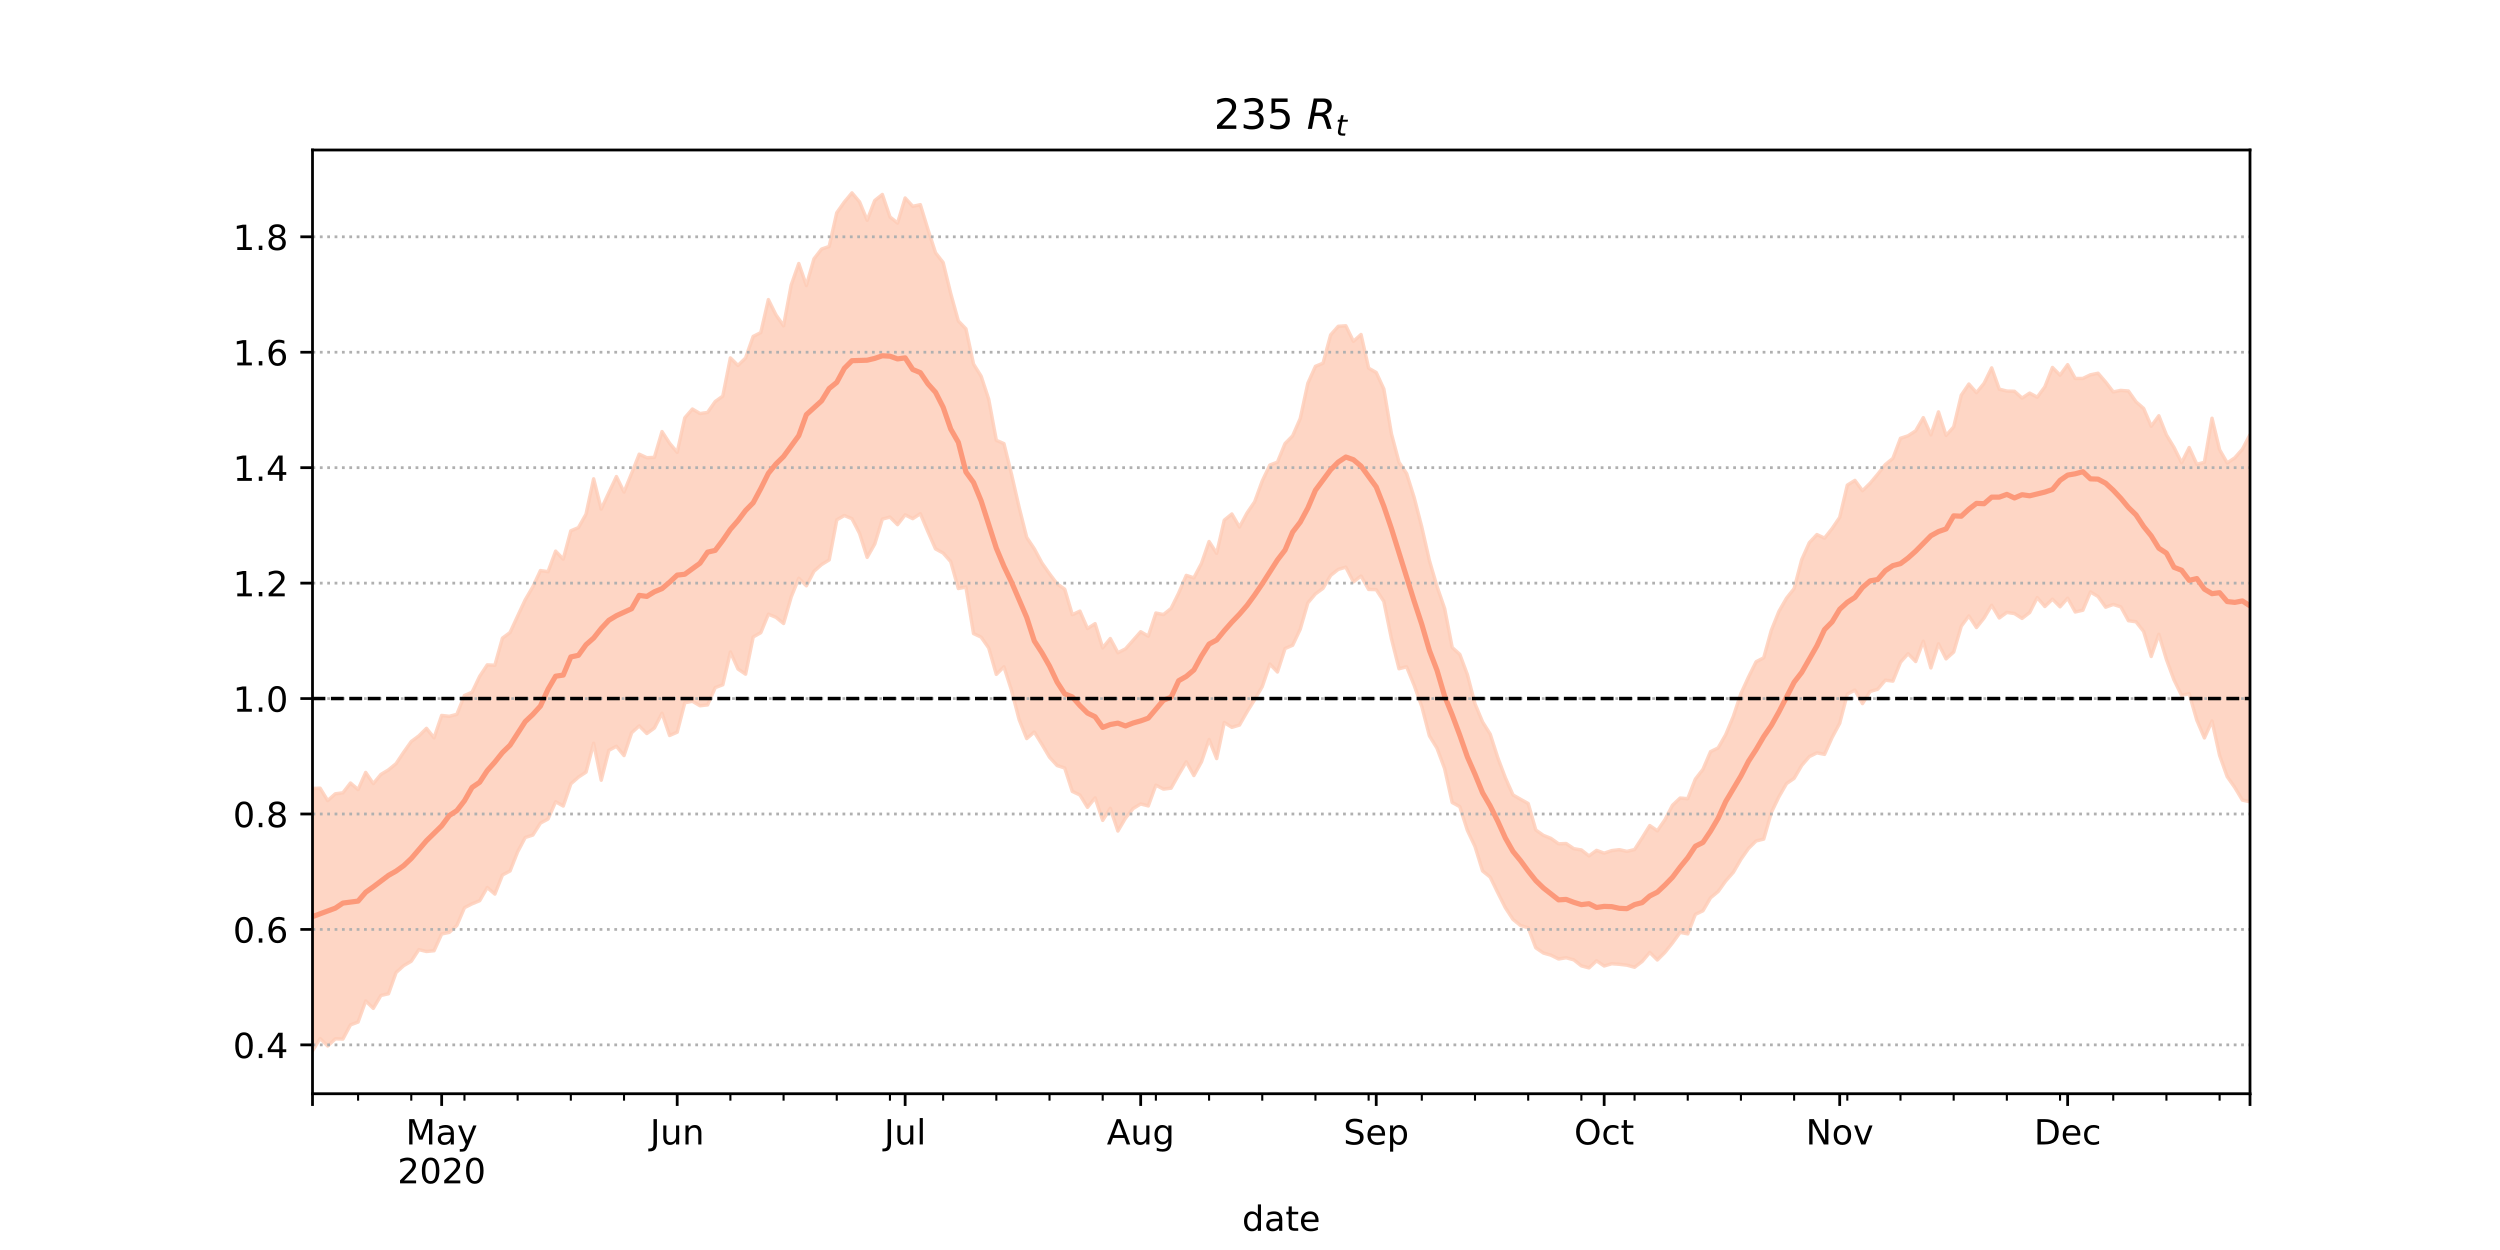 <?xml version="1.0" encoding="utf-8" standalone="no"?>
<!DOCTYPE svg PUBLIC "-//W3C//DTD SVG 1.1//EN"
  "http://www.w3.org/Graphics/SVG/1.1/DTD/svg11.dtd">
<!-- Created with matplotlib (https://matplotlib.org/) -->
<svg height="360pt" version="1.1" viewBox="0 0 720 360" width="720pt" xmlns="http://www.w3.org/2000/svg" xmlns:xlink="http://www.w3.org/1999/xlink">
 <defs>
  <style type="text/css">*{stroke-linecap:butt;stroke-linejoin:round;}</style>
 </defs>
 <g id="figure_1">
  <g id="patch_1">
   <path d="M 0 360 
L 720 360 
L 720 0 
L 0 0 
z
" style="fill:#ffffff;"/>
  </g>
  <g id="axes_1">
   <g id="patch_2">
    <path d="M 90 315 
L 648 315 
L 648 43.2 
L 90 43.2 
z
" style="fill:#ffffff;"/>
   </g>
   <g id="PolyCollection_1">
    <defs>
     <path d="M 90 -57.355 
L 90 -132.925 
L 92.188 -133 
L 94.376 -129.43 
L 96.565 -131.378 
L 98.753 -131.668 
L 100.941 -134.487 
L 103.129 -132.605 
L 105.318 -137.535 
L 107.506 -134.315 
L 109.694 -136.955 
L 111.882 -138.272 
L 114.071 -140.066 
L 116.259 -143.358 
L 118.447 -146.44 
L 120.635 -148.065 
L 122.824 -150.234 
L 125.012 -147.515 
L 127.2 -153.952 
L 129.388 -153.7 
L 131.576 -154.267 
L 133.765 -159.698 
L 135.953 -160.636 
L 138.141 -165.205 
L 140.329 -168.513 
L 142.518 -168.4 
L 144.706 -176.222 
L 146.894 -177.829 
L 149.082 -182.574 
L 151.271 -187.26 
L 153.459 -190.991 
L 155.647 -195.671 
L 157.835 -195.36 
L 160.024 -201.266 
L 162.212 -198.961 
L 164.4 -207.122 
L 166.588 -208.046 
L 168.776 -211.918 
L 170.965 -222.094 
L 173.153 -213.383 
L 175.341 -218.105 
L 177.529 -222.748 
L 179.718 -218.291 
L 181.906 -223.656 
L 184.094 -229.192 
L 186.282 -228.173 
L 188.471 -228.278 
L 190.659 -235.707 
L 192.847 -232.345 
L 195.035 -229.724 
L 197.224 -239.666 
L 199.412 -242.194 
L 201.6 -240.898 
L 203.788 -241.213 
L 205.976 -244.348 
L 208.165 -245.919 
L 210.353 -256.923 
L 212.541 -254.747 
L 214.729 -256.898 
L 216.918 -263.105 
L 219.106 -264.209 
L 221.294 -273.712 
L 223.482 -269.288 
L 225.671 -266.186 
L 227.859 -277.883 
L 230.047 -284.106 
L 232.235 -277.779 
L 234.424 -285.456 
L 236.612 -288.263 
L 238.8 -289.012 
L 240.988 -298.725 
L 243.176 -301.817 
L 245.365 -304.445 
L 247.553 -301.856 
L 249.741 -296.559 
L 251.929 -302.243 
L 254.118 -303.991 
L 256.306 -297.536 
L 258.494 -295.755 
L 260.682 -302.973 
L 262.871 -300.578 
L 265.059 -301.048 
L 267.247 -293.92 
L 269.435 -287.188 
L 271.624 -284.389 
L 273.812 -275.448 
L 276 -267.562 
L 278.188 -265.285 
L 280.376 -255.147 
L 282.565 -251.648 
L 284.753 -244.994 
L 286.941 -233.181 
L 289.129 -232.24 
L 291.318 -223.417 
L 293.506 -213.882 
L 295.694 -205.224 
L 297.882 -201.942 
L 300.071 -197.863 
L 302.259 -194.749 
L 304.447 -191.848 
L 306.635 -190.318 
L 308.824 -182.957 
L 311.012 -183.999 
L 313.2 -178.973 
L 315.388 -180.377 
L 317.576 -173.416 
L 319.765 -176.099 
L 321.953 -172.017 
L 324.141 -173.121 
L 326.329 -175.586 
L 328.518 -178.062 
L 330.706 -176.779 
L 332.894 -183.444 
L 335.082 -183.004 
L 337.271 -184.766 
L 339.459 -189.18 
L 341.647 -194.286 
L 343.835 -193.583 
L 346.024 -197.726 
L 348.212 -204.036 
L 350.4 -200.644 
L 352.588 -210.187 
L 354.776 -211.973 
L 356.965 -208.216 
L 359.153 -212.265 
L 361.341 -215.475 
L 363.529 -221.477 
L 365.718 -226.06 
L 367.906 -226.899 
L 370.094 -232.251 
L 372.282 -234.471 
L 374.471 -239.468 
L 376.659 -249.595 
L 378.847 -254.49 
L 381.035 -255.394 
L 383.224 -263.545 
L 385.412 -266.02 
L 387.6 -266.172 
L 389.788 -261.685 
L 391.976 -263.661 
L 394.165 -253.96 
L 396.353 -252.723 
L 398.541 -247.969 
L 400.729 -235.066 
L 402.918 -226.847 
L 405.106 -223.615 
L 407.294 -216.658 
L 409.482 -208.163 
L 411.671 -198.552 
L 413.859 -191.088 
L 416.047 -184.753 
L 418.235 -173.515 
L 420.424 -171.543 
L 422.612 -165.673 
L 424.8 -157.287 
L 426.988 -152.05 
L 429.176 -148.57 
L 431.365 -141.76 
L 433.553 -135.977 
L 435.741 -131.051 
L 437.929 -129.804 
L 440.118 -128.582 
L 442.306 -120.959 
L 444.494 -119.417 
L 446.682 -118.538 
L 448.871 -116.981 
L 451.059 -117.06 
L 453.247 -115.581 
L 455.435 -115.208 
L 457.624 -113.498 
L 459.812 -115.091 
L 462 -114.289 
L 464.188 -115.028 
L 466.376 -115.288 
L 468.565 -114.797 
L 470.753 -115.326 
L 472.941 -118.707 
L 475.129 -122.235 
L 477.318 -120.724 
L 479.506 -123.916 
L 481.694 -128.1 
L 483.882 -130.162 
L 486.071 -129.979 
L 488.259 -135.599 
L 490.447 -138.417 
L 492.635 -143.515 
L 494.824 -144.595 
L 497.012 -148.426 
L 499.2 -153.674 
L 501.388 -160.245 
L 503.576 -165.011 
L 505.765 -169.42 
L 507.953 -170.547 
L 510.141 -178.47 
L 512.329 -183.911 
L 514.518 -187.726 
L 516.706 -190.467 
L 518.894 -198.805 
L 521.082 -203.702 
L 523.271 -206.043 
L 525.459 -205.018 
L 527.647 -207.777 
L 529.835 -210.991 
L 532.024 -220.274 
L 534.212 -221.643 
L 536.4 -218.674 
L 538.588 -220.82 
L 540.776 -223.418 
L 542.965 -226.195 
L 545.153 -227.976 
L 547.341 -233.772 
L 549.529 -234.489 
L 551.718 -235.918 
L 553.906 -239.714 
L 556.094 -234.768 
L 558.282 -241.371 
L 560.471 -234.596 
L 562.659 -237.043 
L 564.847 -246.174 
L 567.035 -249.394 
L 569.224 -246.911 
L 571.412 -249.599 
L 573.6 -254.049 
L 575.788 -247.921 
L 577.976 -247.371 
L 580.165 -247.311 
L 582.353 -245.351 
L 584.541 -246.784 
L 586.729 -245.609 
L 588.918 -248.589 
L 591.106 -254.166 
L 593.294 -251.952 
L 595.482 -254.974 
L 597.671 -250.999 
L 599.859 -251.008 
L 602.047 -252.054 
L 604.235 -252.506 
L 606.424 -249.978 
L 608.612 -247.139 
L 610.8 -247.564 
L 612.988 -247.382 
L 615.176 -244.274 
L 617.365 -242.365 
L 619.553 -237.249 
L 621.741 -240.255 
L 623.929 -234.736 
L 626.118 -231.13 
L 628.306 -226.736 
L 630.494 -231.102 
L 632.682 -226.276 
L 634.871 -226.861 
L 637.059 -239.539 
L 639.247 -230.472 
L 641.435 -226.666 
L 643.624 -228.143 
L 645.812 -230.633 
L 648 -234.8 
L 650.188 -236.283 
L 652.376 -234.409 
L 654.565 -247.037 
L 656.753 -247.242 
L 658.941 -245.225 
L 661.129 -253.118 
L 663.318 -252.267 
L 663.318 -116.633 
L 663.318 -116.633 
L 661.129 -120.617 
L 658.941 -115.874 
L 656.753 -122.945 
L 654.565 -127.176 
L 652.376 -121.22 
L 650.188 -125.164 
L 648 -129.086 
L 645.812 -129.572 
L 643.624 -133.202 
L 641.435 -136.333 
L 639.247 -142.438 
L 637.059 -152.335 
L 634.871 -147.481 
L 632.682 -152.598 
L 630.494 -160.21 
L 628.306 -159.715 
L 626.118 -164.178 
L 623.929 -170.082 
L 621.741 -177.332 
L 619.553 -170.937 
L 617.365 -178.14 
L 615.176 -180.932 
L 612.988 -181.24 
L 610.8 -185.226 
L 608.612 -185.916 
L 606.424 -185.131 
L 604.235 -188.213 
L 602.047 -189.51 
L 599.859 -184.257 
L 597.671 -183.752 
L 595.482 -187.717 
L 593.294 -185.246 
L 591.106 -187.44 
L 588.918 -185.324 
L 586.729 -187.889 
L 584.541 -183.589 
L 582.353 -181.903 
L 580.165 -183.301 
L 577.976 -183.628 
L 575.788 -182.027 
L 573.6 -185.684 
L 571.412 -182.013 
L 569.224 -179.275 
L 567.035 -182.618 
L 564.847 -179.652 
L 562.659 -172.217 
L 560.471 -170.251 
L 558.282 -174.567 
L 556.094 -167.645 
L 553.906 -175.321 
L 551.718 -169.482 
L 549.529 -171.732 
L 547.341 -169.283 
L 545.153 -163.843 
L 542.965 -164.101 
L 540.776 -161.509 
L 538.588 -160.86 
L 536.4 -157.367 
L 534.212 -161.245 
L 532.024 -160.105 
L 529.835 -151.71 
L 527.647 -147.612 
L 525.459 -142.75 
L 523.271 -143.18 
L 521.082 -142.094 
L 518.894 -139.559 
L 516.706 -135.838 
L 514.518 -134.328 
L 512.329 -130.539 
L 510.141 -126.005 
L 507.953 -118.346 
L 505.765 -117.817 
L 503.576 -115.652 
L 501.388 -112.531 
L 499.2 -108.785 
L 497.012 -106.298 
L 494.824 -103.244 
L 492.635 -101.437 
L 490.447 -97.703 
L 488.259 -96.658 
L 486.071 -91.042 
L 483.882 -91.484 
L 481.694 -88.464 
L 479.506 -85.711 
L 477.318 -83.528 
L 475.129 -85.703 
L 472.941 -83.105 
L 470.753 -81.437 
L 468.565 -82.029 
L 466.376 -82.287 
L 464.188 -82.445 
L 462 -81.801 
L 459.812 -83.282 
L 457.624 -81.247 
L 455.435 -81.839 
L 453.247 -83.57 
L 451.059 -84.171 
L 448.871 -83.812 
L 446.682 -84.903 
L 444.494 -85.535 
L 442.306 -87.039 
L 440.118 -92.807 
L 437.929 -93.436 
L 435.741 -95.219 
L 433.553 -98.571 
L 431.365 -102.906 
L 429.176 -107.395 
L 426.988 -109.165 
L 424.8 -116.213 
L 422.612 -120.852 
L 420.424 -127.682 
L 418.235 -128.889 
L 416.047 -138.664 
L 413.859 -144.513 
L 411.671 -148.084 
L 409.482 -156.509 
L 407.294 -162.592 
L 405.106 -167.961 
L 402.918 -167.409 
L 400.729 -176.102 
L 398.541 -186.802 
L 396.353 -190.187 
L 394.165 -190.242 
L 391.976 -194.098 
L 389.788 -192.42 
L 387.6 -196.656 
L 385.412 -196.017 
L 383.224 -194.271 
L 381.035 -190.567 
L 378.847 -188.965 
L 376.659 -186.384 
L 374.471 -178.812 
L 372.282 -174.169 
L 370.094 -173.226 
L 367.906 -166.465 
L 365.718 -168.741 
L 363.529 -162.272 
L 361.341 -158.519 
L 359.153 -154.999 
L 356.965 -151.178 
L 354.776 -150.53 
L 352.588 -151.923 
L 350.4 -141.536 
L 348.212 -147.018 
L 346.024 -140.592 
L 343.835 -136.644 
L 341.647 -140.592 
L 339.459 -136.894 
L 337.271 -133.006 
L 335.082 -132.736 
L 332.894 -133.882 
L 330.706 -127.893 
L 328.518 -128.46 
L 326.329 -127.139 
L 324.141 -124.376 
L 321.953 -120.673 
L 319.765 -127.204 
L 317.576 -123.733 
L 315.388 -130.225 
L 313.2 -127.487 
L 311.012 -131.05 
L 308.824 -132.073 
L 306.635 -138.827 
L 304.447 -139.523 
L 302.259 -141.93 
L 300.071 -145.619 
L 297.882 -149.171 
L 295.694 -147.293 
L 293.506 -152.775 
L 291.318 -161.194 
L 289.129 -167.967 
L 286.941 -165.786 
L 284.753 -173.392 
L 282.565 -176.51 
L 280.376 -177.538 
L 278.188 -190.932 
L 276 -190.508 
L 273.812 -198.256 
L 271.624 -200.728 
L 269.435 -201.922 
L 267.247 -206.856 
L 265.059 -212.051 
L 262.871 -210.628 
L 260.682 -211.723 
L 258.494 -208.897 
L 256.306 -211.076 
L 254.118 -210.51 
L 251.929 -203.334 
L 249.741 -199.486 
L 247.553 -206.385 
L 245.365 -210.613 
L 243.176 -211.536 
L 240.988 -210.288 
L 238.8 -198.745 
L 236.612 -197.411 
L 234.424 -195.476 
L 232.235 -191.292 
L 230.047 -193.456 
L 227.859 -188.063 
L 225.671 -180.438 
L 223.482 -182.216 
L 221.294 -183.112 
L 219.106 -177.793 
L 216.918 -176.556 
L 214.729 -165.841 
L 212.541 -167.321 
L 210.353 -172.229 
L 208.165 -162.791 
L 205.976 -161.97 
L 203.788 -156.997 
L 201.6 -156.746 
L 199.412 -158.034 
L 197.224 -157.608 
L 195.035 -149.13 
L 192.847 -148.183 
L 190.659 -154.608 
L 188.471 -150.329 
L 186.282 -148.75 
L 184.094 -150.949 
L 181.906 -148.962 
L 179.718 -142.397 
L 177.529 -145.066 
L 175.341 -143.906 
L 173.153 -135.299 
L 170.965 -145.939 
L 168.776 -137.628 
L 166.588 -136.187 
L 164.4 -134.254 
L 162.212 -127.86 
L 160.024 -129.098 
L 157.835 -124.121 
L 155.647 -122.957 
L 153.459 -119.505 
L 151.271 -118.804 
L 149.082 -114.684 
L 146.894 -109.162 
L 144.706 -108.012 
L 142.518 -102.504 
L 140.329 -104.394 
L 138.141 -100.596 
L 135.953 -99.703 
L 133.765 -98.589 
L 131.576 -93.471 
L 129.388 -91.476 
L 127.2 -91.016 
L 125.012 -86.196 
L 122.824 -85.972 
L 120.635 -86.514 
L 118.447 -83.171 
L 116.259 -81.891 
L 114.071 -79.918 
L 111.882 -73.795 
L 109.694 -73.307 
L 107.506 -69.595 
L 105.318 -71.703 
L 103.129 -65.653 
L 100.941 -64.843 
L 98.753 -60.764 
L 96.565 -60.82 
L 94.376 -58.757 
L 92.188 -60.894 
L 90 -57.355 
z
" id="m2294d40829" style="stroke:#fdcbb6;stroke-opacity:0.8;"/>
    </defs>
    <g clip-path="url(#pb19afcabd9)">
     <use style="fill:#fdcbb6;fill-opacity:0.8;stroke:#fdcbb6;stroke-opacity:0.8;" x="0" xlink:href="#m2294d40829" y="360"/>
    </g>
   </g>
   <g id="matplotlib.axis_1">
    <g id="xtick_1">
     <g id="line2d_1">
      <defs>
       <path d="M 0 0 
L 0 3.5 
" id="m6c85c1d6fe" style="stroke:#000000;stroke-width:0.8;"/>
      </defs>
      <g>
       <use style="stroke:#000000;stroke-width:0.8;" x="90" xlink:href="#m6c85c1d6fe" y="315"/>
      </g>
     </g>
    </g>
    <g id="xtick_2">
     <g id="line2d_2">
      <g>
       <use style="stroke:#000000;stroke-width:0.8;" x="127.2" xlink:href="#m6c85c1d6fe" y="315"/>
      </g>
     </g>
     <g id="text_1">
      <!-- May -->
      <g transform="translate(116.862 329.598)scale(0.1 -0.1)">
       <defs>
        <path d="M 9.812 72.906 
L 24.516 72.906 
L 43.109 23.297 
L 61.812 72.906 
L 76.516 72.906 
L 76.516 0 
L 66.891 0 
L 66.891 64.016 
L 48.094 14.016 
L 38.188 14.016 
L 19.391 64.016 
L 19.391 0 
L 9.812 0 
z
" id="DejaVuSans-77"/>
        <path d="M 34.281 27.484 
Q 23.391 27.484 19.188 25 
Q 14.984 22.516 14.984 16.5 
Q 14.984 11.719 18.141 8.906 
Q 21.297 6.109 26.703 6.109 
Q 34.188 6.109 38.703 11.406 
Q 43.219 16.703 43.219 25.484 
L 43.219 27.484 
z
M 52.203 31.203 
L 52.203 0 
L 43.219 0 
L 43.219 8.297 
Q 40.141 3.328 35.547 0.953 
Q 30.953 -1.422 24.312 -1.422 
Q 15.922 -1.422 10.953 3.297 
Q 6 8.016 6 15.922 
Q 6 25.141 12.172 29.828 
Q 18.359 34.516 30.609 34.516 
L 43.219 34.516 
L 43.219 35.406 
Q 43.219 41.609 39.141 45 
Q 35.062 48.391 27.688 48.391 
Q 23 48.391 18.547 47.266 
Q 14.109 46.141 10.016 43.891 
L 10.016 52.203 
Q 14.938 54.109 19.578 55.047 
Q 24.219 56 28.609 56 
Q 40.484 56 46.344 49.844 
Q 52.203 43.703 52.203 31.203 
z
" id="DejaVuSans-97"/>
        <path d="M 32.172 -5.078 
Q 28.375 -14.844 24.75 -17.812 
Q 21.141 -20.797 15.094 -20.797 
L 7.906 -20.797 
L 7.906 -13.281 
L 13.188 -13.281 
Q 16.891 -13.281 18.938 -11.516 
Q 21 -9.766 23.484 -3.219 
L 25.094 0.875 
L 2.984 54.688 
L 12.5 54.688 
L 29.594 11.922 
L 46.688 54.688 
L 56.203 54.688 
z
" id="DejaVuSans-121"/>
       </defs>
       <use xlink:href="#DejaVuSans-77"/>
       <use x="86.279" xlink:href="#DejaVuSans-97"/>
       <use x="147.559" xlink:href="#DejaVuSans-121"/>
      </g>
      <!-- 2020 -->
      <g transform="translate(114.475 340.796)scale(0.1 -0.1)">
       <defs>
        <path d="M 19.188 8.297 
L 53.609 8.297 
L 53.609 0 
L 7.328 0 
L 7.328 8.297 
Q 12.938 14.109 22.625 23.891 
Q 32.328 33.688 34.812 36.531 
Q 39.547 41.844 41.422 45.531 
Q 43.312 49.219 43.312 52.781 
Q 43.312 58.594 39.234 62.25 
Q 35.156 65.922 28.609 65.922 
Q 23.969 65.922 18.812 64.312 
Q 13.672 62.703 7.812 59.422 
L 7.812 69.391 
Q 13.766 71.781 18.938 73 
Q 24.125 74.219 28.422 74.219 
Q 39.75 74.219 46.484 68.547 
Q 53.219 62.891 53.219 53.422 
Q 53.219 48.922 51.531 44.891 
Q 49.859 40.875 45.406 35.406 
Q 44.188 33.984 37.641 27.219 
Q 31.109 20.453 19.188 8.297 
z
" id="DejaVuSans-50"/>
        <path d="M 31.781 66.406 
Q 24.172 66.406 20.328 58.906 
Q 16.5 51.422 16.5 36.375 
Q 16.5 21.391 20.328 13.891 
Q 24.172 6.391 31.781 6.391 
Q 39.453 6.391 43.281 13.891 
Q 47.125 21.391 47.125 36.375 
Q 47.125 51.422 43.281 58.906 
Q 39.453 66.406 31.781 66.406 
z
M 31.781 74.219 
Q 44.047 74.219 50.516 64.516 
Q 56.984 54.828 56.984 36.375 
Q 56.984 17.969 50.516 8.266 
Q 44.047 -1.422 31.781 -1.422 
Q 19.531 -1.422 13.062 8.266 
Q 6.594 17.969 6.594 36.375 
Q 6.594 54.828 13.062 64.516 
Q 19.531 74.219 31.781 74.219 
z
" id="DejaVuSans-48"/>
       </defs>
       <use xlink:href="#DejaVuSans-50"/>
       <use x="63.623" xlink:href="#DejaVuSans-48"/>
       <use x="127.246" xlink:href="#DejaVuSans-50"/>
       <use x="190.869" xlink:href="#DejaVuSans-48"/>
      </g>
     </g>
    </g>
    <g id="xtick_3">
     <g id="line2d_3">
      <g>
       <use style="stroke:#000000;stroke-width:0.8;" x="195.035" xlink:href="#m6c85c1d6fe" y="315"/>
      </g>
     </g>
     <g id="text_2">
      <!-- Jun -->
      <g transform="translate(187.223 329.598)scale(0.1 -0.1)">
       <defs>
        <path d="M 9.812 72.906 
L 19.672 72.906 
L 19.672 5.078 
Q 19.672 -8.109 14.672 -14.062 
Q 9.672 -20.016 -1.422 -20.016 
L -5.172 -20.016 
L -5.172 -11.719 
L -2.094 -11.719 
Q 4.438 -11.719 7.125 -8.047 
Q 9.812 -4.391 9.812 5.078 
z
" id="DejaVuSans-74"/>
        <path d="M 8.5 21.578 
L 8.5 54.688 
L 17.484 54.688 
L 17.484 21.922 
Q 17.484 14.156 20.5 10.266 
Q 23.531 6.391 29.594 6.391 
Q 36.859 6.391 41.078 11.031 
Q 45.312 15.672 45.312 23.688 
L 45.312 54.688 
L 54.297 54.688 
L 54.297 0 
L 45.312 0 
L 45.312 8.406 
Q 42.047 3.422 37.719 1 
Q 33.406 -1.422 27.688 -1.422 
Q 18.266 -1.422 13.375 4.438 
Q 8.5 10.297 8.5 21.578 
z
M 31.109 56 
z
" id="DejaVuSans-117"/>
        <path d="M 54.891 33.016 
L 54.891 0 
L 45.906 0 
L 45.906 32.719 
Q 45.906 40.484 42.875 44.328 
Q 39.844 48.188 33.797 48.188 
Q 26.516 48.188 22.312 43.547 
Q 18.109 38.922 18.109 30.906 
L 18.109 0 
L 9.078 0 
L 9.078 54.688 
L 18.109 54.688 
L 18.109 46.188 
Q 21.344 51.125 25.703 53.562 
Q 30.078 56 35.797 56 
Q 45.219 56 50.047 50.172 
Q 54.891 44.344 54.891 33.016 
z
" id="DejaVuSans-110"/>
       </defs>
       <use xlink:href="#DejaVuSans-74"/>
       <use x="29.492" xlink:href="#DejaVuSans-117"/>
       <use x="92.871" xlink:href="#DejaVuSans-110"/>
      </g>
     </g>
    </g>
    <g id="xtick_4">
     <g id="line2d_4">
      <g>
       <use style="stroke:#000000;stroke-width:0.8;" x="260.682" xlink:href="#m6c85c1d6fe" y="315"/>
      </g>
     </g>
     <g id="text_3">
      <!-- Jul -->
      <g transform="translate(254.65 329.598)scale(0.1 -0.1)">
       <defs>
        <path d="M 9.422 75.984 
L 18.406 75.984 
L 18.406 0 
L 9.422 0 
z
" id="DejaVuSans-108"/>
       </defs>
       <use xlink:href="#DejaVuSans-74"/>
       <use x="29.492" xlink:href="#DejaVuSans-117"/>
       <use x="92.871" xlink:href="#DejaVuSans-108"/>
      </g>
     </g>
    </g>
    <g id="xtick_5">
     <g id="line2d_5">
      <g>
       <use style="stroke:#000000;stroke-width:0.8;" x="328.518" xlink:href="#m6c85c1d6fe" y="315"/>
      </g>
     </g>
     <g id="text_4">
      <!-- Aug -->
      <g transform="translate(318.754 329.598)scale(0.1 -0.1)">
       <defs>
        <path d="M 34.188 63.188 
L 20.797 26.906 
L 47.609 26.906 
z
M 28.609 72.906 
L 39.797 72.906 
L 67.578 0 
L 57.328 0 
L 50.688 18.703 
L 17.828 18.703 
L 11.188 0 
L 0.781 0 
z
" id="DejaVuSans-65"/>
        <path d="M 45.406 27.984 
Q 45.406 37.75 41.375 43.109 
Q 37.359 48.484 30.078 48.484 
Q 22.859 48.484 18.828 43.109 
Q 14.797 37.75 14.797 27.984 
Q 14.797 18.266 18.828 12.891 
Q 22.859 7.516 30.078 7.516 
Q 37.359 7.516 41.375 12.891 
Q 45.406 18.266 45.406 27.984 
z
M 54.391 6.781 
Q 54.391 -7.172 48.188 -13.984 
Q 42 -20.797 29.203 -20.797 
Q 24.469 -20.797 20.266 -20.094 
Q 16.062 -19.391 12.109 -17.922 
L 12.109 -9.188 
Q 16.062 -11.328 19.922 -12.344 
Q 23.781 -13.375 27.781 -13.375 
Q 36.625 -13.375 41.016 -8.766 
Q 45.406 -4.156 45.406 5.172 
L 45.406 9.625 
Q 42.625 4.781 38.281 2.391 
Q 33.938 0 27.875 0 
Q 17.828 0 11.672 7.656 
Q 5.516 15.328 5.516 27.984 
Q 5.516 40.672 11.672 48.328 
Q 17.828 56 27.875 56 
Q 33.938 56 38.281 53.609 
Q 42.625 51.219 45.406 46.391 
L 45.406 54.688 
L 54.391 54.688 
z
" id="DejaVuSans-103"/>
       </defs>
       <use xlink:href="#DejaVuSans-65"/>
       <use x="68.408" xlink:href="#DejaVuSans-117"/>
       <use x="131.787" xlink:href="#DejaVuSans-103"/>
      </g>
     </g>
    </g>
    <g id="xtick_6">
     <g id="line2d_6">
      <g>
       <use style="stroke:#000000;stroke-width:0.8;" x="396.353" xlink:href="#m6c85c1d6fe" y="315"/>
      </g>
     </g>
     <g id="text_5">
      <!-- Sep -->
      <g transform="translate(386.928 329.598)scale(0.1 -0.1)">
       <defs>
        <path d="M 53.516 70.516 
L 53.516 60.891 
Q 47.906 63.578 42.922 64.891 
Q 37.938 66.219 33.297 66.219 
Q 25.25 66.219 20.875 63.094 
Q 16.5 59.969 16.5 54.203 
Q 16.5 49.359 19.406 46.891 
Q 22.312 44.438 30.422 42.922 
L 36.375 41.703 
Q 47.406 39.594 52.656 34.297 
Q 57.906 29 57.906 20.125 
Q 57.906 9.516 50.797 4.047 
Q 43.703 -1.422 29.984 -1.422 
Q 24.812 -1.422 18.969 -0.25 
Q 13.141 0.922 6.891 3.219 
L 6.891 13.375 
Q 12.891 10.016 18.656 8.297 
Q 24.422 6.594 29.984 6.594 
Q 38.422 6.594 43.016 9.906 
Q 47.609 13.234 47.609 19.391 
Q 47.609 24.75 44.312 27.781 
Q 41.016 30.812 33.5 32.328 
L 27.484 33.5 
Q 16.453 35.688 11.516 40.375 
Q 6.594 45.062 6.594 53.422 
Q 6.594 63.094 13.406 68.656 
Q 20.219 74.219 32.172 74.219 
Q 37.312 74.219 42.625 73.281 
Q 47.953 72.359 53.516 70.516 
z
" id="DejaVuSans-83"/>
        <path d="M 56.203 29.594 
L 56.203 25.203 
L 14.891 25.203 
Q 15.484 15.922 20.484 11.062 
Q 25.484 6.203 34.422 6.203 
Q 39.594 6.203 44.453 7.469 
Q 49.312 8.734 54.109 11.281 
L 54.109 2.781 
Q 49.266 0.734 44.188 -0.344 
Q 39.109 -1.422 33.891 -1.422 
Q 20.797 -1.422 13.156 6.188 
Q 5.516 13.812 5.516 26.812 
Q 5.516 40.234 12.766 48.109 
Q 20.016 56 32.328 56 
Q 43.359 56 49.781 48.891 
Q 56.203 41.797 56.203 29.594 
z
M 47.219 32.234 
Q 47.125 39.594 43.094 43.984 
Q 39.062 48.391 32.422 48.391 
Q 24.906 48.391 20.391 44.141 
Q 15.875 39.891 15.188 32.172 
z
" id="DejaVuSans-101"/>
        <path d="M 18.109 8.203 
L 18.109 -20.797 
L 9.078 -20.797 
L 9.078 54.688 
L 18.109 54.688 
L 18.109 46.391 
Q 20.953 51.266 25.266 53.625 
Q 29.594 56 35.594 56 
Q 45.562 56 51.781 48.094 
Q 58.016 40.188 58.016 27.297 
Q 58.016 14.406 51.781 6.484 
Q 45.562 -1.422 35.594 -1.422 
Q 29.594 -1.422 25.266 0.953 
Q 20.953 3.328 18.109 8.203 
z
M 48.688 27.297 
Q 48.688 37.203 44.609 42.844 
Q 40.531 48.484 33.406 48.484 
Q 26.266 48.484 22.188 42.844 
Q 18.109 37.203 18.109 27.297 
Q 18.109 17.391 22.188 11.75 
Q 26.266 6.109 33.406 6.109 
Q 40.531 6.109 44.609 11.75 
Q 48.688 17.391 48.688 27.297 
z
" id="DejaVuSans-112"/>
       </defs>
       <use xlink:href="#DejaVuSans-83"/>
       <use x="63.477" xlink:href="#DejaVuSans-101"/>
       <use x="125" xlink:href="#DejaVuSans-112"/>
      </g>
     </g>
    </g>
    <g id="xtick_7">
     <g id="line2d_7">
      <g>
       <use style="stroke:#000000;stroke-width:0.8;" x="462" xlink:href="#m6c85c1d6fe" y="315"/>
      </g>
     </g>
     <g id="text_6">
      <!-- Oct -->
      <g transform="translate(453.355 329.598)scale(0.1 -0.1)">
       <defs>
        <path d="M 39.406 66.219 
Q 28.656 66.219 22.328 58.203 
Q 16.016 50.203 16.016 36.375 
Q 16.016 22.609 22.328 14.594 
Q 28.656 6.594 39.406 6.594 
Q 50.141 6.594 56.422 14.594 
Q 62.703 22.609 62.703 36.375 
Q 62.703 50.203 56.422 58.203 
Q 50.141 66.219 39.406 66.219 
z
M 39.406 74.219 
Q 54.734 74.219 63.906 63.938 
Q 73.094 53.656 73.094 36.375 
Q 73.094 19.141 63.906 8.859 
Q 54.734 -1.422 39.406 -1.422 
Q 24.031 -1.422 14.812 8.828 
Q 5.609 19.094 5.609 36.375 
Q 5.609 53.656 14.812 63.938 
Q 24.031 74.219 39.406 74.219 
z
" id="DejaVuSans-79"/>
        <path d="M 48.781 52.594 
L 48.781 44.188 
Q 44.969 46.297 41.141 47.344 
Q 37.312 48.391 33.406 48.391 
Q 24.656 48.391 19.812 42.844 
Q 14.984 37.312 14.984 27.297 
Q 14.984 17.281 19.812 11.734 
Q 24.656 6.203 33.406 6.203 
Q 37.312 6.203 41.141 7.25 
Q 44.969 8.297 48.781 10.406 
L 48.781 2.094 
Q 45.016 0.344 40.984 -0.531 
Q 36.969 -1.422 32.422 -1.422 
Q 20.062 -1.422 12.781 6.344 
Q 5.516 14.109 5.516 27.297 
Q 5.516 40.672 12.859 48.328 
Q 20.219 56 33.016 56 
Q 37.156 56 41.109 55.141 
Q 45.062 54.297 48.781 52.594 
z
" id="DejaVuSans-99"/>
        <path d="M 18.312 70.219 
L 18.312 54.688 
L 36.812 54.688 
L 36.812 47.703 
L 18.312 47.703 
L 18.312 18.016 
Q 18.312 11.328 20.141 9.422 
Q 21.969 7.516 27.594 7.516 
L 36.812 7.516 
L 36.812 0 
L 27.594 0 
Q 17.188 0 13.234 3.875 
Q 9.281 7.766 9.281 18.016 
L 9.281 47.703 
L 2.688 47.703 
L 2.688 54.688 
L 9.281 54.688 
L 9.281 70.219 
z
" id="DejaVuSans-116"/>
       </defs>
       <use xlink:href="#DejaVuSans-79"/>
       <use x="78.711" xlink:href="#DejaVuSans-99"/>
       <use x="133.691" xlink:href="#DejaVuSans-116"/>
      </g>
     </g>
    </g>
    <g id="xtick_8">
     <g id="line2d_8">
      <g>
       <use style="stroke:#000000;stroke-width:0.8;" x="529.835" xlink:href="#m6c85c1d6fe" y="315"/>
      </g>
     </g>
     <g id="text_7">
      <!-- Nov -->
      <g transform="translate(520.076 329.598)scale(0.1 -0.1)">
       <defs>
        <path d="M 9.812 72.906 
L 23.094 72.906 
L 55.422 11.922 
L 55.422 72.906 
L 64.984 72.906 
L 64.984 0 
L 51.703 0 
L 19.391 60.984 
L 19.391 0 
L 9.812 0 
z
" id="DejaVuSans-78"/>
        <path d="M 30.609 48.391 
Q 23.391 48.391 19.188 42.75 
Q 14.984 37.109 14.984 27.297 
Q 14.984 17.484 19.156 11.844 
Q 23.344 6.203 30.609 6.203 
Q 37.797 6.203 41.984 11.859 
Q 46.188 17.531 46.188 27.297 
Q 46.188 37.016 41.984 42.703 
Q 37.797 48.391 30.609 48.391 
z
M 30.609 56 
Q 42.328 56 49.016 48.375 
Q 55.719 40.766 55.719 27.297 
Q 55.719 13.875 49.016 6.219 
Q 42.328 -1.422 30.609 -1.422 
Q 18.844 -1.422 12.172 6.219 
Q 5.516 13.875 5.516 27.297 
Q 5.516 40.766 12.172 48.375 
Q 18.844 56 30.609 56 
z
" id="DejaVuSans-111"/>
        <path d="M 2.984 54.688 
L 12.5 54.688 
L 29.594 8.797 
L 46.688 54.688 
L 56.203 54.688 
L 35.688 0 
L 23.484 0 
z
" id="DejaVuSans-118"/>
       </defs>
       <use xlink:href="#DejaVuSans-78"/>
       <use x="74.805" xlink:href="#DejaVuSans-111"/>
       <use x="135.986" xlink:href="#DejaVuSans-118"/>
      </g>
     </g>
    </g>
    <g id="xtick_9">
     <g id="line2d_9">
      <g>
       <use style="stroke:#000000;stroke-width:0.8;" x="595.482" xlink:href="#m6c85c1d6fe" y="315"/>
      </g>
     </g>
     <g id="text_8">
      <!-- Dec -->
      <g transform="translate(585.807 329.598)scale(0.1 -0.1)">
       <defs>
        <path d="M 19.672 64.797 
L 19.672 8.109 
L 31.594 8.109 
Q 46.688 8.109 53.688 14.938 
Q 60.688 21.781 60.688 36.531 
Q 60.688 51.172 53.688 57.984 
Q 46.688 64.797 31.594 64.797 
z
M 9.812 72.906 
L 30.078 72.906 
Q 51.266 72.906 61.172 64.094 
Q 71.094 55.281 71.094 36.531 
Q 71.094 17.672 61.125 8.828 
Q 51.172 0 30.078 0 
L 9.812 0 
z
" id="DejaVuSans-68"/>
       </defs>
       <use xlink:href="#DejaVuSans-68"/>
       <use x="77.002" xlink:href="#DejaVuSans-101"/>
       <use x="138.525" xlink:href="#DejaVuSans-99"/>
      </g>
     </g>
    </g>
    <g id="xtick_10">
     <g id="line2d_10">
      <g>
       <use style="stroke:#000000;stroke-width:0.8;" x="648" xlink:href="#m6c85c1d6fe" y="315"/>
      </g>
     </g>
    </g>
    <g id="xtick_11">
     <g id="line2d_11">
      <defs>
       <path d="M 0 0 
L 0 2 
" id="m8b3b977b00" style="stroke:#000000;stroke-width:0.6;"/>
      </defs>
      <g>
       <use style="stroke:#000000;stroke-width:0.6;" x="103.129" xlink:href="#m8b3b977b00" y="315"/>
      </g>
     </g>
    </g>
    <g id="xtick_12">
     <g id="line2d_12">
      <g>
       <use style="stroke:#000000;stroke-width:0.6;" x="118.447" xlink:href="#m8b3b977b00" y="315"/>
      </g>
     </g>
    </g>
    <g id="xtick_13">
     <g id="line2d_13">
      <g>
       <use style="stroke:#000000;stroke-width:0.6;" x="133.765" xlink:href="#m8b3b977b00" y="315"/>
      </g>
     </g>
    </g>
    <g id="xtick_14">
     <g id="line2d_14">
      <g>
       <use style="stroke:#000000;stroke-width:0.6;" x="149.082" xlink:href="#m8b3b977b00" y="315"/>
      </g>
     </g>
    </g>
    <g id="xtick_15">
     <g id="line2d_15">
      <g>
       <use style="stroke:#000000;stroke-width:0.6;" x="164.4" xlink:href="#m8b3b977b00" y="315"/>
      </g>
     </g>
    </g>
    <g id="xtick_16">
     <g id="line2d_16">
      <g>
       <use style="stroke:#000000;stroke-width:0.6;" x="179.718" xlink:href="#m8b3b977b00" y="315"/>
      </g>
     </g>
    </g>
    <g id="xtick_17">
     <g id="line2d_17">
      <g>
       <use style="stroke:#000000;stroke-width:0.6;" x="210.353" xlink:href="#m8b3b977b00" y="315"/>
      </g>
     </g>
    </g>
    <g id="xtick_18">
     <g id="line2d_18">
      <g>
       <use style="stroke:#000000;stroke-width:0.6;" x="225.671" xlink:href="#m8b3b977b00" y="315"/>
      </g>
     </g>
    </g>
    <g id="xtick_19">
     <g id="line2d_19">
      <g>
       <use style="stroke:#000000;stroke-width:0.6;" x="240.988" xlink:href="#m8b3b977b00" y="315"/>
      </g>
     </g>
    </g>
    <g id="xtick_20">
     <g id="line2d_20">
      <g>
       <use style="stroke:#000000;stroke-width:0.6;" x="256.306" xlink:href="#m8b3b977b00" y="315"/>
      </g>
     </g>
    </g>
    <g id="xtick_21">
     <g id="line2d_21">
      <g>
       <use style="stroke:#000000;stroke-width:0.6;" x="271.624" xlink:href="#m8b3b977b00" y="315"/>
      </g>
     </g>
    </g>
    <g id="xtick_22">
     <g id="line2d_22">
      <g>
       <use style="stroke:#000000;stroke-width:0.6;" x="286.941" xlink:href="#m8b3b977b00" y="315"/>
      </g>
     </g>
    </g>
    <g id="xtick_23">
     <g id="line2d_23">
      <g>
       <use style="stroke:#000000;stroke-width:0.6;" x="302.259" xlink:href="#m8b3b977b00" y="315"/>
      </g>
     </g>
    </g>
    <g id="xtick_24">
     <g id="line2d_24">
      <g>
       <use style="stroke:#000000;stroke-width:0.6;" x="317.576" xlink:href="#m8b3b977b00" y="315"/>
      </g>
     </g>
    </g>
    <g id="xtick_25">
     <g id="line2d_25">
      <g>
       <use style="stroke:#000000;stroke-width:0.6;" x="332.894" xlink:href="#m8b3b977b00" y="315"/>
      </g>
     </g>
    </g>
    <g id="xtick_26">
     <g id="line2d_26">
      <g>
       <use style="stroke:#000000;stroke-width:0.6;" x="348.212" xlink:href="#m8b3b977b00" y="315"/>
      </g>
     </g>
    </g>
    <g id="xtick_27">
     <g id="line2d_27">
      <g>
       <use style="stroke:#000000;stroke-width:0.6;" x="363.529" xlink:href="#m8b3b977b00" y="315"/>
      </g>
     </g>
    </g>
    <g id="xtick_28">
     <g id="line2d_28">
      <g>
       <use style="stroke:#000000;stroke-width:0.6;" x="378.847" xlink:href="#m8b3b977b00" y="315"/>
      </g>
     </g>
    </g>
    <g id="xtick_29">
     <g id="line2d_29">
      <g>
       <use style="stroke:#000000;stroke-width:0.6;" x="394.165" xlink:href="#m8b3b977b00" y="315"/>
      </g>
     </g>
    </g>
    <g id="xtick_30">
     <g id="line2d_30">
      <g>
       <use style="stroke:#000000;stroke-width:0.6;" x="409.482" xlink:href="#m8b3b977b00" y="315"/>
      </g>
     </g>
    </g>
    <g id="xtick_31">
     <g id="line2d_31">
      <g>
       <use style="stroke:#000000;stroke-width:0.6;" x="424.8" xlink:href="#m8b3b977b00" y="315"/>
      </g>
     </g>
    </g>
    <g id="xtick_32">
     <g id="line2d_32">
      <g>
       <use style="stroke:#000000;stroke-width:0.6;" x="440.118" xlink:href="#m8b3b977b00" y="315"/>
      </g>
     </g>
    </g>
    <g id="xtick_33">
     <g id="line2d_33">
      <g>
       <use style="stroke:#000000;stroke-width:0.6;" x="455.435" xlink:href="#m8b3b977b00" y="315"/>
      </g>
     </g>
    </g>
    <g id="xtick_34">
     <g id="line2d_34">
      <g>
       <use style="stroke:#000000;stroke-width:0.6;" x="470.753" xlink:href="#m8b3b977b00" y="315"/>
      </g>
     </g>
    </g>
    <g id="xtick_35">
     <g id="line2d_35">
      <g>
       <use style="stroke:#000000;stroke-width:0.6;" x="486.071" xlink:href="#m8b3b977b00" y="315"/>
      </g>
     </g>
    </g>
    <g id="xtick_36">
     <g id="line2d_36">
      <g>
       <use style="stroke:#000000;stroke-width:0.6;" x="501.388" xlink:href="#m8b3b977b00" y="315"/>
      </g>
     </g>
    </g>
    <g id="xtick_37">
     <g id="line2d_37">
      <g>
       <use style="stroke:#000000;stroke-width:0.6;" x="516.706" xlink:href="#m8b3b977b00" y="315"/>
      </g>
     </g>
    </g>
    <g id="xtick_38">
     <g id="line2d_38">
      <g>
       <use style="stroke:#000000;stroke-width:0.6;" x="532.024" xlink:href="#m8b3b977b00" y="315"/>
      </g>
     </g>
    </g>
    <g id="xtick_39">
     <g id="line2d_39">
      <g>
       <use style="stroke:#000000;stroke-width:0.6;" x="547.341" xlink:href="#m8b3b977b00" y="315"/>
      </g>
     </g>
    </g>
    <g id="xtick_40">
     <g id="line2d_40">
      <g>
       <use style="stroke:#000000;stroke-width:0.6;" x="562.659" xlink:href="#m8b3b977b00" y="315"/>
      </g>
     </g>
    </g>
    <g id="xtick_41">
     <g id="line2d_41">
      <g>
       <use style="stroke:#000000;stroke-width:0.6;" x="577.976" xlink:href="#m8b3b977b00" y="315"/>
      </g>
     </g>
    </g>
    <g id="xtick_42">
     <g id="line2d_42">
      <g>
       <use style="stroke:#000000;stroke-width:0.6;" x="593.294" xlink:href="#m8b3b977b00" y="315"/>
      </g>
     </g>
    </g>
    <g id="xtick_43">
     <g id="line2d_43">
      <g>
       <use style="stroke:#000000;stroke-width:0.6;" x="608.612" xlink:href="#m8b3b977b00" y="315"/>
      </g>
     </g>
    </g>
    <g id="xtick_44">
     <g id="line2d_44">
      <g>
       <use style="stroke:#000000;stroke-width:0.6;" x="623.929" xlink:href="#m8b3b977b00" y="315"/>
      </g>
     </g>
    </g>
    <g id="xtick_45">
     <g id="line2d_45">
      <g>
       <use style="stroke:#000000;stroke-width:0.6;" x="639.247" xlink:href="#m8b3b977b00" y="315"/>
      </g>
     </g>
    </g>
    <g id="text_9">
     <!-- date -->
     <g transform="translate(357.725 354.474)scale(0.1 -0.1)">
      <defs>
       <path d="M 45.406 46.391 
L 45.406 75.984 
L 54.391 75.984 
L 54.391 0 
L 45.406 0 
L 45.406 8.203 
Q 42.578 3.328 38.25 0.953 
Q 33.938 -1.422 27.875 -1.422 
Q 17.969 -1.422 11.734 6.484 
Q 5.516 14.406 5.516 27.297 
Q 5.516 40.188 11.734 48.094 
Q 17.969 56 27.875 56 
Q 33.938 56 38.25 53.625 
Q 42.578 51.266 45.406 46.391 
z
M 14.797 27.297 
Q 14.797 17.391 18.875 11.75 
Q 22.953 6.109 30.078 6.109 
Q 37.203 6.109 41.297 11.75 
Q 45.406 17.391 45.406 27.297 
Q 45.406 37.203 41.297 42.844 
Q 37.203 48.484 30.078 48.484 
Q 22.953 48.484 18.875 42.844 
Q 14.797 37.203 14.797 27.297 
z
" id="DejaVuSans-100"/>
      </defs>
      <use xlink:href="#DejaVuSans-100"/>
      <use x="63.477" xlink:href="#DejaVuSans-97"/>
      <use x="124.756" xlink:href="#DejaVuSans-116"/>
      <use x="163.965" xlink:href="#DejaVuSans-101"/>
     </g>
    </g>
   </g>
   <g id="matplotlib.axis_2">
    <g id="ytick_1">
     <g id="line2d_46">
      <path clip-path="url(#pb19afcabd9)" d="M 90 300.926 
L 648 300.926 
" style="fill:none;stroke:#b0b0b0;stroke-dasharray:0.8,1.32;stroke-dashoffset:0;stroke-width:0.8;"/>
     </g>
     <g id="line2d_47">
      <defs>
       <path d="M 0 0 
L -3.5 0 
" id="mcd4c0b7c99" style="stroke:#000000;stroke-width:0.8;"/>
      </defs>
      <g>
       <use style="stroke:#000000;stroke-width:0.8;" x="90" xlink:href="#mcd4c0b7c99" y="300.926"/>
      </g>
     </g>
     <g id="text_10">
      <!-- 0.4 -->
      <g transform="translate(67.097 304.726)scale(0.1 -0.1)">
       <defs>
        <path d="M 10.688 12.406 
L 21 12.406 
L 21 0 
L 10.688 0 
z
" id="DejaVuSans-46"/>
        <path d="M 37.797 64.312 
L 12.891 25.391 
L 37.797 25.391 
z
M 35.203 72.906 
L 47.609 72.906 
L 47.609 25.391 
L 58.016 25.391 
L 58.016 17.188 
L 47.609 17.188 
L 47.609 0 
L 37.797 0 
L 37.797 17.188 
L 4.891 17.188 
L 4.891 26.703 
z
" id="DejaVuSans-52"/>
       </defs>
       <use xlink:href="#DejaVuSans-48"/>
       <use x="63.623" xlink:href="#DejaVuSans-46"/>
       <use x="95.41" xlink:href="#DejaVuSans-52"/>
      </g>
     </g>
    </g>
    <g id="ytick_2">
     <g id="line2d_48">
      <path clip-path="url(#pb19afcabd9)" d="M 90 267.679 
L 648 267.679 
" style="fill:none;stroke:#b0b0b0;stroke-dasharray:0.8,1.32;stroke-dashoffset:0;stroke-width:0.8;"/>
     </g>
     <g id="line2d_49">
      <g>
       <use style="stroke:#000000;stroke-width:0.8;" x="90" xlink:href="#mcd4c0b7c99" y="267.679"/>
      </g>
     </g>
     <g id="text_11">
      <!-- 0.6 -->
      <g transform="translate(67.097 271.479)scale(0.1 -0.1)">
       <defs>
        <path d="M 33.016 40.375 
Q 26.375 40.375 22.484 35.828 
Q 18.609 31.297 18.609 23.391 
Q 18.609 15.531 22.484 10.953 
Q 26.375 6.391 33.016 6.391 
Q 39.656 6.391 43.531 10.953 
Q 47.406 15.531 47.406 23.391 
Q 47.406 31.297 43.531 35.828 
Q 39.656 40.375 33.016 40.375 
z
M 52.594 71.297 
L 52.594 62.312 
Q 48.875 64.062 45.094 64.984 
Q 41.312 65.922 37.594 65.922 
Q 27.828 65.922 22.672 59.328 
Q 17.531 52.734 16.797 39.406 
Q 19.672 43.656 24.016 45.922 
Q 28.375 48.188 33.594 48.188 
Q 44.578 48.188 50.953 41.516 
Q 57.328 34.859 57.328 23.391 
Q 57.328 12.156 50.688 5.359 
Q 44.047 -1.422 33.016 -1.422 
Q 20.359 -1.422 13.672 8.266 
Q 6.984 17.969 6.984 36.375 
Q 6.984 53.656 15.188 63.938 
Q 23.391 74.219 37.203 74.219 
Q 40.922 74.219 44.703 73.484 
Q 48.484 72.75 52.594 71.297 
z
" id="DejaVuSans-54"/>
       </defs>
       <use xlink:href="#DejaVuSans-48"/>
       <use x="63.623" xlink:href="#DejaVuSans-46"/>
       <use x="95.41" xlink:href="#DejaVuSans-54"/>
      </g>
     </g>
    </g>
    <g id="ytick_3">
     <g id="line2d_50">
      <path clip-path="url(#pb19afcabd9)" d="M 90 234.432 
L 648 234.432 
" style="fill:none;stroke:#b0b0b0;stroke-dasharray:0.8,1.32;stroke-dashoffset:0;stroke-width:0.8;"/>
     </g>
     <g id="line2d_51">
      <g>
       <use style="stroke:#000000;stroke-width:0.8;" x="90" xlink:href="#mcd4c0b7c99" y="234.432"/>
      </g>
     </g>
     <g id="text_12">
      <!-- 0.8 -->
      <g transform="translate(67.097 238.231)scale(0.1 -0.1)">
       <defs>
        <path d="M 31.781 34.625 
Q 24.75 34.625 20.719 30.859 
Q 16.703 27.094 16.703 20.516 
Q 16.703 13.922 20.719 10.156 
Q 24.75 6.391 31.781 6.391 
Q 38.812 6.391 42.859 10.172 
Q 46.922 13.969 46.922 20.516 
Q 46.922 27.094 42.891 30.859 
Q 38.875 34.625 31.781 34.625 
z
M 21.922 38.812 
Q 15.578 40.375 12.031 44.719 
Q 8.5 49.078 8.5 55.328 
Q 8.5 64.062 14.719 69.141 
Q 20.953 74.219 31.781 74.219 
Q 42.672 74.219 48.875 69.141 
Q 55.078 64.062 55.078 55.328 
Q 55.078 49.078 51.531 44.719 
Q 48 40.375 41.703 38.812 
Q 48.828 37.156 52.797 32.312 
Q 56.781 27.484 56.781 20.516 
Q 56.781 9.906 50.312 4.234 
Q 43.844 -1.422 31.781 -1.422 
Q 19.734 -1.422 13.25 4.234 
Q 6.781 9.906 6.781 20.516 
Q 6.781 27.484 10.781 32.312 
Q 14.797 37.156 21.922 38.812 
z
M 18.312 54.391 
Q 18.312 48.734 21.844 45.562 
Q 25.391 42.391 31.781 42.391 
Q 38.141 42.391 41.719 45.562 
Q 45.312 48.734 45.312 54.391 
Q 45.312 60.062 41.719 63.234 
Q 38.141 66.406 31.781 66.406 
Q 25.391 66.406 21.844 63.234 
Q 18.312 60.062 18.312 54.391 
z
" id="DejaVuSans-56"/>
       </defs>
       <use xlink:href="#DejaVuSans-48"/>
       <use x="63.623" xlink:href="#DejaVuSans-46"/>
       <use x="95.41" xlink:href="#DejaVuSans-56"/>
      </g>
     </g>
    </g>
    <g id="ytick_4">
     <g id="line2d_52">
      <path clip-path="url(#pb19afcabd9)" d="M 90 201.185 
L 648 201.185 
" style="fill:none;stroke:#b0b0b0;stroke-dasharray:0.8,1.32;stroke-dashoffset:0;stroke-width:0.8;"/>
     </g>
     <g id="line2d_53">
      <g>
       <use style="stroke:#000000;stroke-width:0.8;" x="90" xlink:href="#mcd4c0b7c99" y="201.185"/>
      </g>
     </g>
     <g id="text_13">
      <!-- 1.0 -->
      <g transform="translate(67.097 204.984)scale(0.1 -0.1)">
       <defs>
        <path d="M 12.406 8.297 
L 28.516 8.297 
L 28.516 63.922 
L 10.984 60.406 
L 10.984 69.391 
L 28.422 72.906 
L 38.281 72.906 
L 38.281 8.297 
L 54.391 8.297 
L 54.391 0 
L 12.406 0 
z
" id="DejaVuSans-49"/>
       </defs>
       <use xlink:href="#DejaVuSans-49"/>
       <use x="63.623" xlink:href="#DejaVuSans-46"/>
       <use x="95.41" xlink:href="#DejaVuSans-48"/>
      </g>
     </g>
    </g>
    <g id="ytick_5">
     <g id="line2d_54">
      <path clip-path="url(#pb19afcabd9)" d="M 90 167.938 
L 648 167.938 
" style="fill:none;stroke:#b0b0b0;stroke-dasharray:0.8,1.32;stroke-dashoffset:0;stroke-width:0.8;"/>
     </g>
     <g id="line2d_55">
      <g>
       <use style="stroke:#000000;stroke-width:0.8;" x="90" xlink:href="#mcd4c0b7c99" y="167.938"/>
      </g>
     </g>
     <g id="text_14">
      <!-- 1.2 -->
      <g transform="translate(67.097 171.737)scale(0.1 -0.1)">
       <use xlink:href="#DejaVuSans-49"/>
       <use x="63.623" xlink:href="#DejaVuSans-46"/>
       <use x="95.41" xlink:href="#DejaVuSans-50"/>
      </g>
     </g>
    </g>
    <g id="ytick_6">
     <g id="line2d_56">
      <path clip-path="url(#pb19afcabd9)" d="M 90 134.691 
L 648 134.691 
" style="fill:none;stroke:#b0b0b0;stroke-dasharray:0.8,1.32;stroke-dashoffset:0;stroke-width:0.8;"/>
     </g>
     <g id="line2d_57">
      <g>
       <use style="stroke:#000000;stroke-width:0.8;" x="90" xlink:href="#mcd4c0b7c99" y="134.691"/>
      </g>
     </g>
     <g id="text_15">
      <!-- 1.4 -->
      <g transform="translate(67.097 138.49)scale(0.1 -0.1)">
       <use xlink:href="#DejaVuSans-49"/>
       <use x="63.623" xlink:href="#DejaVuSans-46"/>
       <use x="95.41" xlink:href="#DejaVuSans-52"/>
      </g>
     </g>
    </g>
    <g id="ytick_7">
     <g id="line2d_58">
      <path clip-path="url(#pb19afcabd9)" d="M 90 101.443 
L 648 101.443 
" style="fill:none;stroke:#b0b0b0;stroke-dasharray:0.8,1.32;stroke-dashoffset:0;stroke-width:0.8;"/>
     </g>
     <g id="line2d_59">
      <g>
       <use style="stroke:#000000;stroke-width:0.8;" x="90" xlink:href="#mcd4c0b7c99" y="101.443"/>
      </g>
     </g>
     <g id="text_16">
      <!-- 1.6 -->
      <g transform="translate(67.097 105.243)scale(0.1 -0.1)">
       <use xlink:href="#DejaVuSans-49"/>
       <use x="63.623" xlink:href="#DejaVuSans-46"/>
       <use x="95.41" xlink:href="#DejaVuSans-54"/>
      </g>
     </g>
    </g>
    <g id="ytick_8">
     <g id="line2d_60">
      <path clip-path="url(#pb19afcabd9)" d="M 90 68.196 
L 648 68.196 
" style="fill:none;stroke:#b0b0b0;stroke-dasharray:0.8,1.32;stroke-dashoffset:0;stroke-width:0.8;"/>
     </g>
     <g id="line2d_61">
      <g>
       <use style="stroke:#000000;stroke-width:0.8;" x="90" xlink:href="#mcd4c0b7c99" y="68.196"/>
      </g>
     </g>
     <g id="text_17">
      <!-- 1.8 -->
      <g transform="translate(67.097 71.996)scale(0.1 -0.1)">
       <use xlink:href="#DejaVuSans-49"/>
       <use x="63.623" xlink:href="#DejaVuSans-46"/>
       <use x="95.41" xlink:href="#DejaVuSans-56"/>
      </g>
     </g>
    </g>
   </g>
   <g id="line2d_62">
    <path clip-path="url(#pb19afcabd9)" d="M 90 263.979 
L 96.565 261.552 
L 98.753 260.086 
L 103.129 259.515 
L 105.318 256.968 
L 107.506 255.414 
L 111.882 252.115 
L 114.071 250.875 
L 116.259 249.301 
L 118.447 247.241 
L 122.824 242.123 
L 127.2 237.829 
L 129.388 234.878 
L 131.576 233.453 
L 133.765 230.608 
L 135.953 226.779 
L 138.141 225.29 
L 140.329 221.943 
L 142.518 219.471 
L 144.706 216.73 
L 146.894 214.61 
L 151.271 207.82 
L 153.459 205.747 
L 155.647 203.335 
L 157.835 198.485 
L 160.024 194.747 
L 162.212 194.422 
L 164.4 189.195 
L 166.588 188.724 
L 168.776 185.678 
L 170.965 183.756 
L 173.153 180.996 
L 175.341 178.645 
L 177.529 177.317 
L 181.906 175.312 
L 184.094 171.466 
L 186.282 171.77 
L 188.471 170.429 
L 190.659 169.523 
L 192.847 167.667 
L 195.035 165.632 
L 197.224 165.384 
L 201.6 162.196 
L 203.788 159.02 
L 205.976 158.513 
L 208.165 155.623 
L 210.353 152.439 
L 212.541 149.931 
L 214.729 147.023 
L 216.918 144.798 
L 219.106 140.705 
L 221.294 136.312 
L 223.482 133.624 
L 225.671 131.462 
L 230.047 125.46 
L 232.235 119.416 
L 236.612 115.443 
L 238.8 111.89 
L 240.988 110.125 
L 243.176 106.073 
L 245.365 103.878 
L 249.741 103.741 
L 251.929 103.215 
L 254.118 102.456 
L 256.306 102.582 
L 258.494 103.369 
L 260.682 103.069 
L 262.871 106.417 
L 265.059 107.323 
L 267.247 110.553 
L 269.435 112.989 
L 271.624 117.282 
L 273.812 123.581 
L 276 127.399 
L 278.188 135.939 
L 280.376 138.959 
L 282.565 144.247 
L 286.941 157.883 
L 289.129 163.09 
L 291.318 167.648 
L 295.694 177.821 
L 297.882 184.601 
L 300.071 187.986 
L 302.259 191.825 
L 304.447 196.432 
L 306.635 199.827 
L 308.824 200.709 
L 311.012 203.204 
L 313.2 205.357 
L 315.388 206.423 
L 317.576 209.494 
L 319.765 208.66 
L 321.953 208.264 
L 324.141 209.078 
L 326.329 208.229 
L 328.518 207.61 
L 330.706 206.824 
L 335.082 201.656 
L 337.271 200.804 
L 339.459 196.049 
L 341.647 194.802 
L 343.835 192.95 
L 346.024 188.94 
L 348.212 185.491 
L 350.4 184.321 
L 352.588 181.646 
L 354.776 179.171 
L 356.965 176.889 
L 359.153 174.348 
L 361.341 171.34 
L 363.529 168.136 
L 367.906 161.268 
L 370.094 158.411 
L 372.282 153.238 
L 374.471 150.377 
L 376.659 146.323 
L 378.847 141.187 
L 383.224 135.285 
L 385.412 133.085 
L 387.6 131.625 
L 389.788 132.396 
L 391.976 134.235 
L 396.353 140.238 
L 398.541 145.792 
L 400.729 152.218 
L 407.294 173.195 
L 409.482 179.822 
L 411.671 187.333 
L 413.859 193.049 
L 416.047 200.48 
L 418.235 205.886 
L 420.424 211.746 
L 422.612 218.001 
L 424.8 222.989 
L 426.988 228.341 
L 429.176 232.111 
L 431.365 236.529 
L 433.553 241.36 
L 435.741 245.207 
L 437.929 247.878 
L 440.118 250.863 
L 442.306 253.618 
L 444.494 255.728 
L 448.871 259.162 
L 451.059 259.031 
L 453.247 259.861 
L 455.435 260.535 
L 457.624 260.27 
L 459.812 261.352 
L 462 261.038 
L 464.188 261.111 
L 466.376 261.598 
L 468.565 261.694 
L 470.753 260.526 
L 472.941 259.952 
L 475.129 258.039 
L 477.318 256.934 
L 479.506 254.884 
L 481.694 252.629 
L 483.882 249.712 
L 486.071 247.032 
L 488.259 243.722 
L 490.447 242.622 
L 492.635 239.366 
L 494.824 235.65 
L 497.012 230.84 
L 501.388 223.474 
L 503.576 219.239 
L 505.765 215.866 
L 507.953 212.137 
L 510.141 208.938 
L 512.329 205.034 
L 516.706 196.481 
L 518.894 193.646 
L 523.271 185.996 
L 525.459 181.322 
L 527.647 179.099 
L 529.835 175.471 
L 532.024 173.461 
L 534.212 172.046 
L 536.4 169.192 
L 538.588 167.295 
L 540.776 166.89 
L 542.965 164.367 
L 545.153 162.89 
L 547.341 162.327 
L 549.529 160.689 
L 551.718 158.73 
L 556.094 154.29 
L 558.282 153.091 
L 560.471 152.33 
L 562.659 148.564 
L 564.847 148.671 
L 567.035 146.644 
L 569.224 144.972 
L 571.412 145.067 
L 573.6 143.177 
L 575.788 143.172 
L 577.976 142.39 
L 580.165 143.413 
L 582.353 142.478 
L 584.541 142.789 
L 588.918 141.72 
L 591.106 140.979 
L 593.294 138.345 
L 595.482 136.83 
L 597.671 136.451 
L 599.859 135.852 
L 602.047 137.913 
L 604.235 137.991 
L 606.424 139.164 
L 608.612 141.181 
L 610.8 143.515 
L 612.988 146.153 
L 615.176 148.287 
L 617.365 151.625 
L 619.553 154.327 
L 621.741 157.88 
L 623.929 159.301 
L 626.118 163.387 
L 628.306 164.233 
L 630.494 167.141 
L 632.682 166.628 
L 634.871 169.672 
L 637.059 170.977 
L 639.247 170.695 
L 641.435 173.247 
L 643.624 173.49 
L 645.812 173.071 
L 648 174.488 
L 650.188 174.094 
L 652.376 172.472 
L 654.565 174.265 
L 656.753 174.09 
L 658.941 173.556 
L 661.129 174.168 
L 663.318 174.939 
L 663.318 174.939 
" style="fill:none;stroke:#fc997a;stroke-linecap:square;stroke-width:1.5;"/>
   </g>
   <g id="line2d_63">
    <path clip-path="url(#pb19afcabd9)" d="M 90 201.185 
L 648 201.185 
" style="fill:none;stroke:#000000;stroke-dasharray:3.7,1.6;stroke-dashoffset:0;"/>
   </g>
   <g id="patch_3">
    <path d="M 90 315 
L 90 43.2 
" style="fill:none;stroke:#000000;stroke-linecap:square;stroke-linejoin:miter;stroke-width:0.8;"/>
   </g>
   <g id="patch_4">
    <path d="M 648 315 
L 648 43.2 
" style="fill:none;stroke:#000000;stroke-linecap:square;stroke-linejoin:miter;stroke-width:0.8;"/>
   </g>
   <g id="patch_5">
    <path d="M 90 315 
L 648 315 
" style="fill:none;stroke:#000000;stroke-linecap:square;stroke-linejoin:miter;stroke-width:0.8;"/>
   </g>
   <g id="patch_6">
    <path d="M 90 43.2 
L 648 43.2 
" style="fill:none;stroke:#000000;stroke-linecap:square;stroke-linejoin:miter;stroke-width:0.8;"/>
   </g>
   <g id="text_18">
    <!-- 235 $R_t$ -->
    <g transform="translate(349.62 37.2)scale(0.12 -0.12)">
     <defs>
      <path d="M 40.578 39.312 
Q 47.656 37.797 51.625 33 
Q 55.609 28.219 55.609 21.188 
Q 55.609 10.406 48.188 4.484 
Q 40.766 -1.422 27.094 -1.422 
Q 22.516 -1.422 17.656 -0.516 
Q 12.797 0.391 7.625 2.203 
L 7.625 11.719 
Q 11.719 9.328 16.594 8.109 
Q 21.484 6.891 26.812 6.891 
Q 36.078 6.891 40.938 10.547 
Q 45.797 14.203 45.797 21.188 
Q 45.797 27.641 41.281 31.266 
Q 36.766 34.906 28.719 34.906 
L 20.219 34.906 
L 20.219 43.016 
L 29.109 43.016 
Q 36.375 43.016 40.234 45.922 
Q 44.094 48.828 44.094 54.297 
Q 44.094 59.906 40.109 62.906 
Q 36.141 65.922 28.719 65.922 
Q 24.656 65.922 20.016 65.031 
Q 15.375 64.156 9.812 62.312 
L 9.812 71.094 
Q 15.438 72.656 20.344 73.438 
Q 25.25 74.219 29.594 74.219 
Q 40.828 74.219 47.359 69.109 
Q 53.906 64.016 53.906 55.328 
Q 53.906 49.266 50.438 45.094 
Q 46.969 40.922 40.578 39.312 
z
" id="DejaVuSans-51"/>
      <path d="M 10.797 72.906 
L 49.516 72.906 
L 49.516 64.594 
L 19.828 64.594 
L 19.828 46.734 
Q 21.969 47.469 24.109 47.828 
Q 26.266 48.188 28.422 48.188 
Q 40.625 48.188 47.75 41.5 
Q 54.891 34.812 54.891 23.391 
Q 54.891 11.625 47.562 5.094 
Q 40.234 -1.422 26.906 -1.422 
Q 22.312 -1.422 17.547 -0.641 
Q 12.797 0.141 7.719 1.703 
L 7.719 11.625 
Q 12.109 9.234 16.797 8.062 
Q 21.484 6.891 26.703 6.891 
Q 35.156 6.891 40.078 11.328 
Q 45.016 15.766 45.016 23.391 
Q 45.016 31 40.078 35.438 
Q 35.156 39.891 26.703 39.891 
Q 22.75 39.891 18.812 39.016 
Q 14.891 38.141 10.797 36.281 
z
" id="DejaVuSans-53"/>
      <path id="DejaVuSans-32"/>
      <path d="M 25.203 64.797 
L 20.219 38.922 
L 32.906 38.922 
Q 40.375 38.922 44.984 43.047 
Q 49.609 47.172 49.609 53.812 
Q 49.609 59.125 46.5 61.953 
Q 43.406 64.797 37.594 64.797 
z
M 43.312 35.016 
Q 46.438 34.281 48.516 31.391 
Q 50.594 28.516 53.328 19.922 
L 59.516 0 
L 49.125 0 
L 43.406 18.703 
Q 41.219 25.922 38.328 28.359 
Q 35.453 30.812 29.5 30.812 
L 18.609 30.812 
L 12.594 0 
L 2.688 0 
L 16.891 72.906 
L 39.109 72.906 
Q 49.219 72.906 54.609 68.328 
Q 60.016 63.766 60.016 55.172 
Q 60.016 47.562 55.422 41.984 
Q 50.828 36.422 43.312 35.016 
z
" id="DejaVuSans-Oblique-82"/>
      <path d="M 42.281 54.688 
L 40.922 47.703 
L 23 47.703 
L 17.188 18.016 
Q 16.891 16.359 16.75 15.234 
Q 16.609 14.109 16.609 13.484 
Q 16.609 10.359 18.484 8.938 
Q 20.359 7.516 24.516 7.516 
L 33.594 7.516 
L 32.078 0 
L 23.484 0 
Q 15.484 0 11.547 3.125 
Q 7.625 6.25 7.625 12.594 
Q 7.625 13.719 7.766 15.062 
Q 7.906 16.406 8.203 18.016 
L 14.016 47.703 
L 6.391 47.703 
L 7.812 54.688 
L 15.281 54.688 
L 18.312 70.219 
L 27.297 70.219 
L 24.312 54.688 
z
" id="DejaVuSans-Oblique-116"/>
     </defs>
     <use transform="translate(0 0.781)" xlink:href="#DejaVuSans-50"/>
     <use transform="translate(63.623 0.781)" xlink:href="#DejaVuSans-51"/>
     <use transform="translate(127.246 0.781)" xlink:href="#DejaVuSans-53"/>
     <use transform="translate(190.869 0.781)" xlink:href="#DejaVuSans-32"/>
     <use transform="translate(222.656 0.781)" xlink:href="#DejaVuSans-Oblique-82"/>
     <use transform="translate(292.139 -15.625)scale(0.7)" xlink:href="#DejaVuSans-Oblique-116"/>
    </g>
   </g>
  </g>
 </g>
 <defs>
  <clipPath id="pb19afcabd9">
   <rect height="271.8" width="558" x="90" y="43.2"/>
  </clipPath>
 </defs>
</svg>
